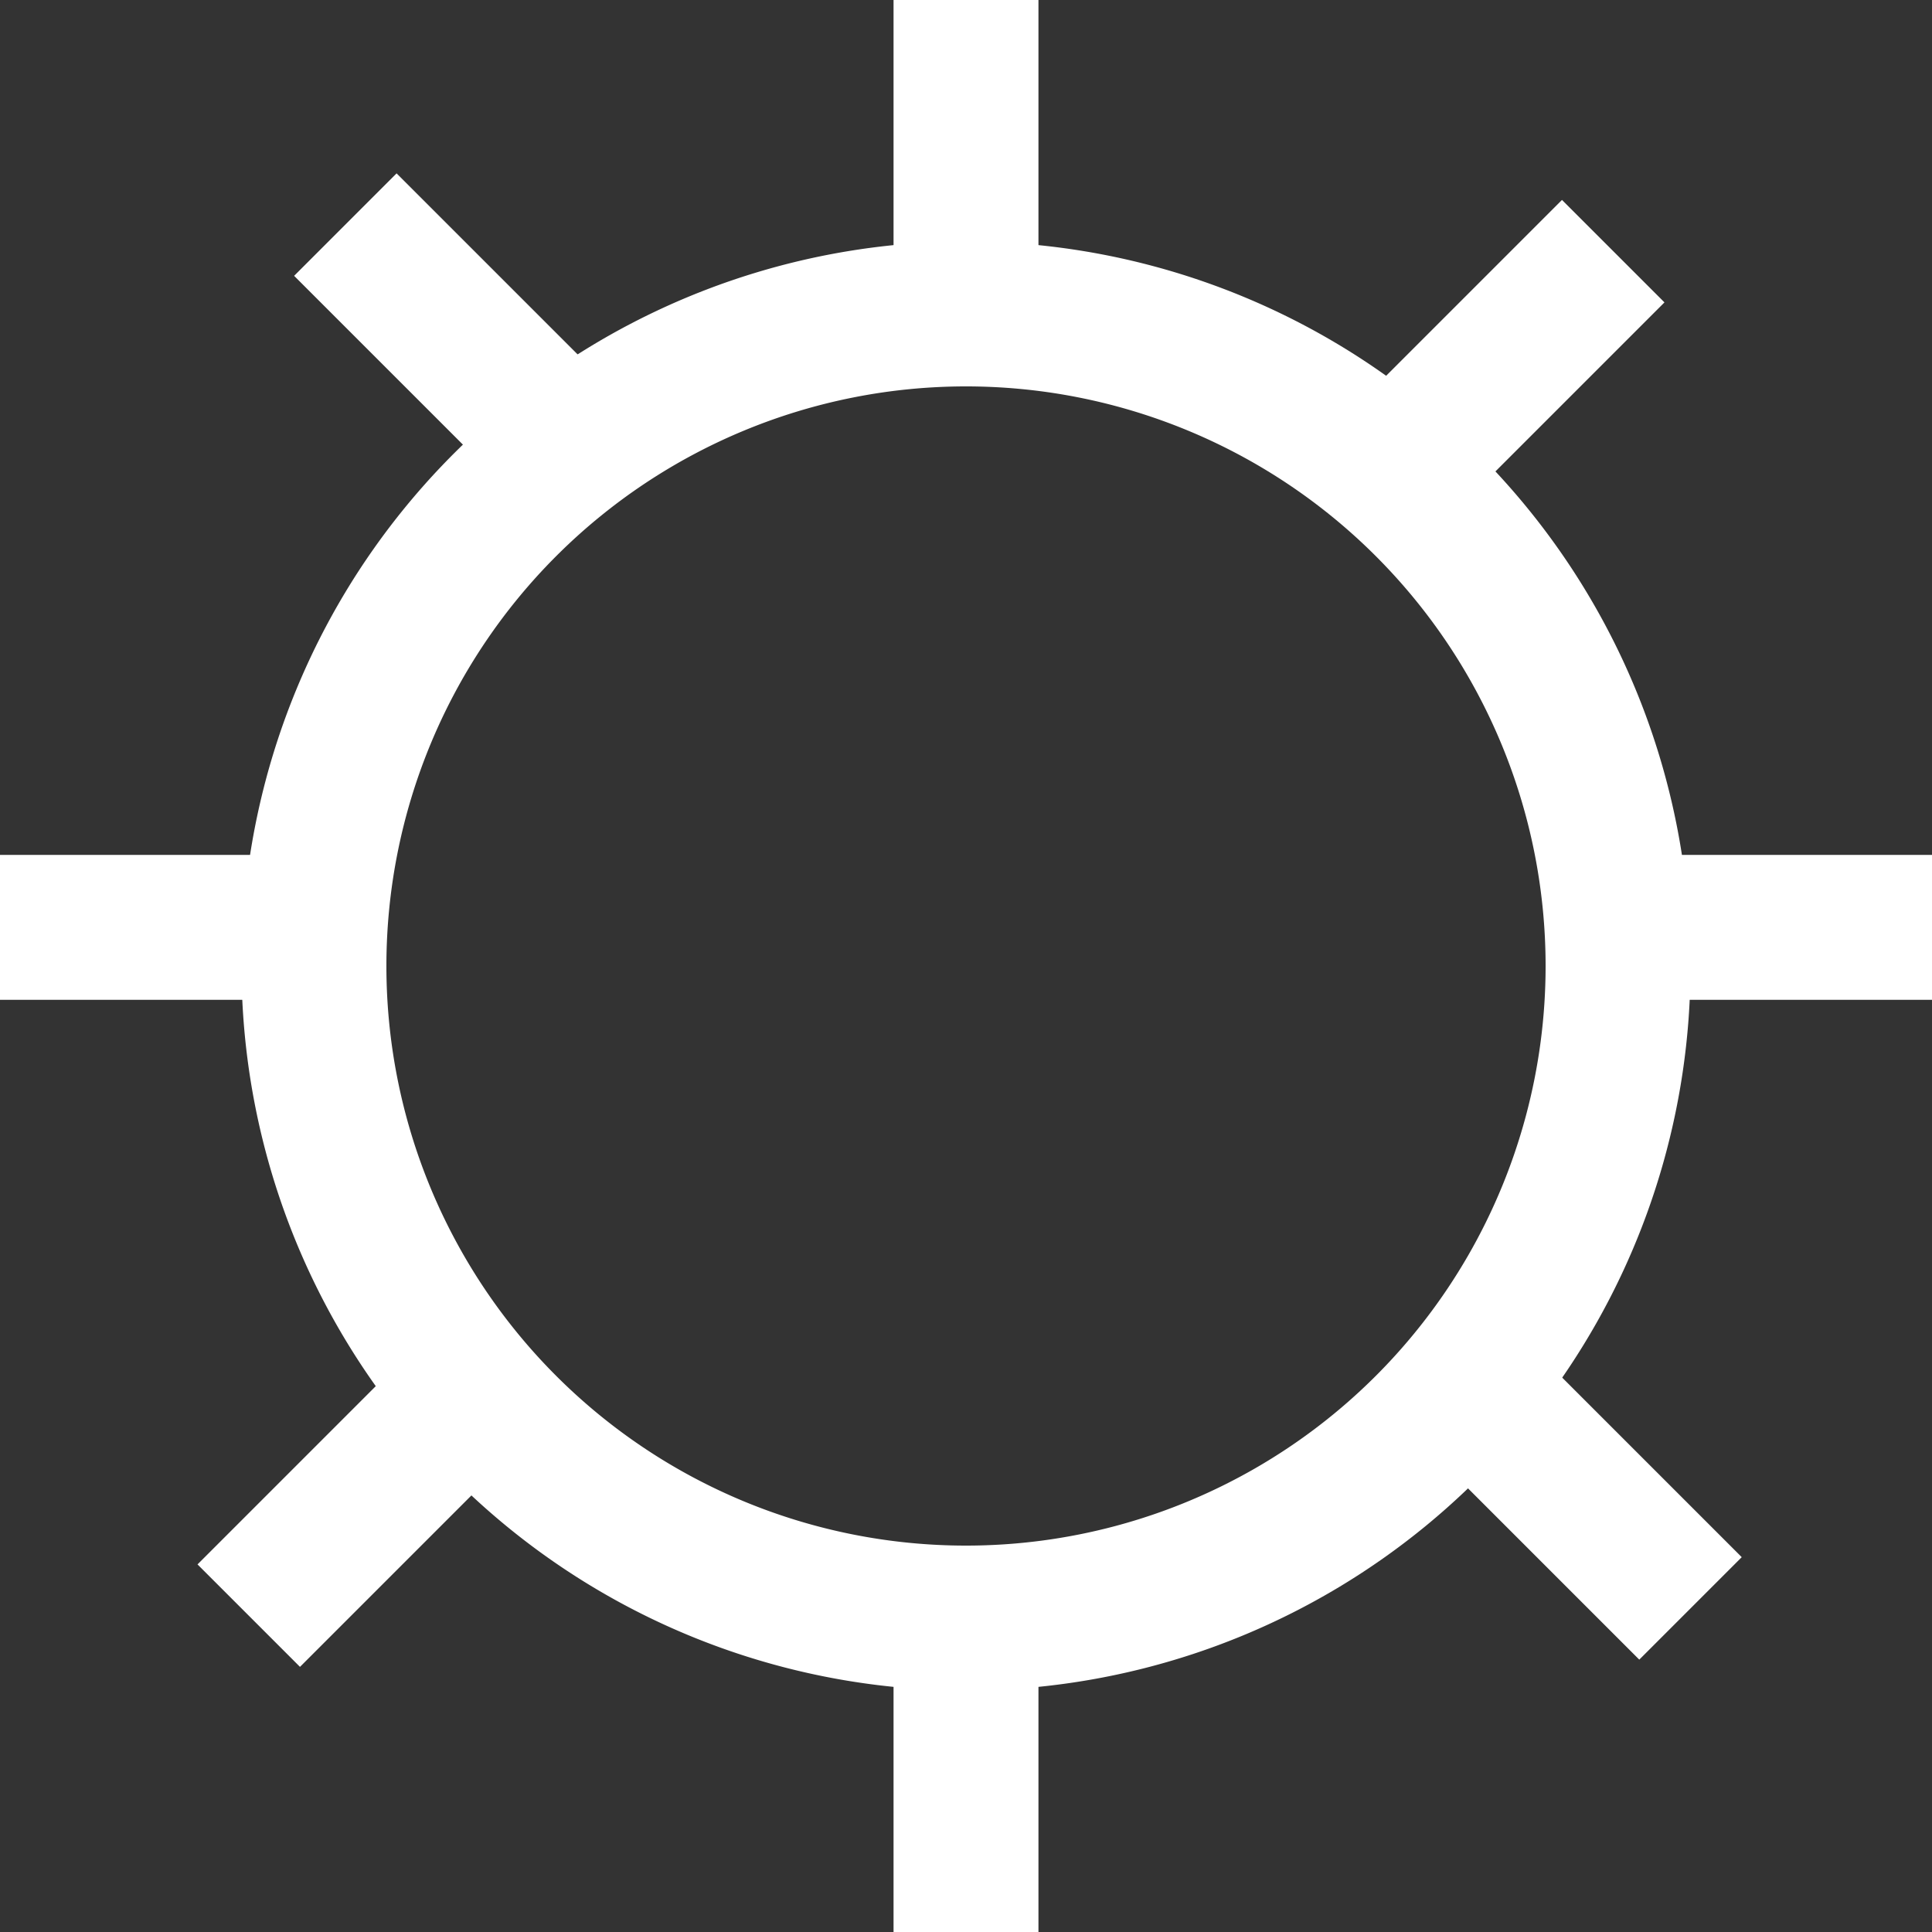 <svg id="Ebene_1" data-name="Ebene 1" xmlns="http://www.w3.org/2000/svg" viewBox="0 0 400 400"><rect x="0" y="0" width="400" height="400" fill="#333333" stroke="none"/><defs><style>.cls-1{fill:#fff;}</style></defs><title>settings</title><path class="cls-1" d="M200,50A150,150,0,1,0,350,200,150,150,0,0,0,200,50Zm0,270A120,120,0,1,1,320,200,120,120,0,0,1,200,320Z"/><rect class="cls-1" y="177" width="75" height="30"/><rect class="cls-1" x="325" y="177" width="75" height="30"/><rect class="cls-1" x="162.5" y="22.5" width="75" height="30" transform="translate(162.5 237.5) rotate(-90)"/><rect class="cls-1" x="162.5" y="347.5" width="75" height="30" transform="translate(-162.5 562.5) rotate(-90)"/><rect class="cls-1" x="288.827" y="292.661" width="71.669" height="30" transform="translate(336.682 754.781) rotate(-135)"/><rect class="cls-1" x="60.072" y="59.089" width="78.033" height="30" transform="translate(116.766 196.544) rotate(-135)"/><rect class="cls-1" x="267.006" y="64.75" width="78.489" height="30" transform="translate(33.307 239.91) rotate(-45)"/><rect class="cls-1" x="40.694" y="293.411" width="73.79" height="30" transform="translate(-195.354 145.195) rotate(-45)"/></svg>
